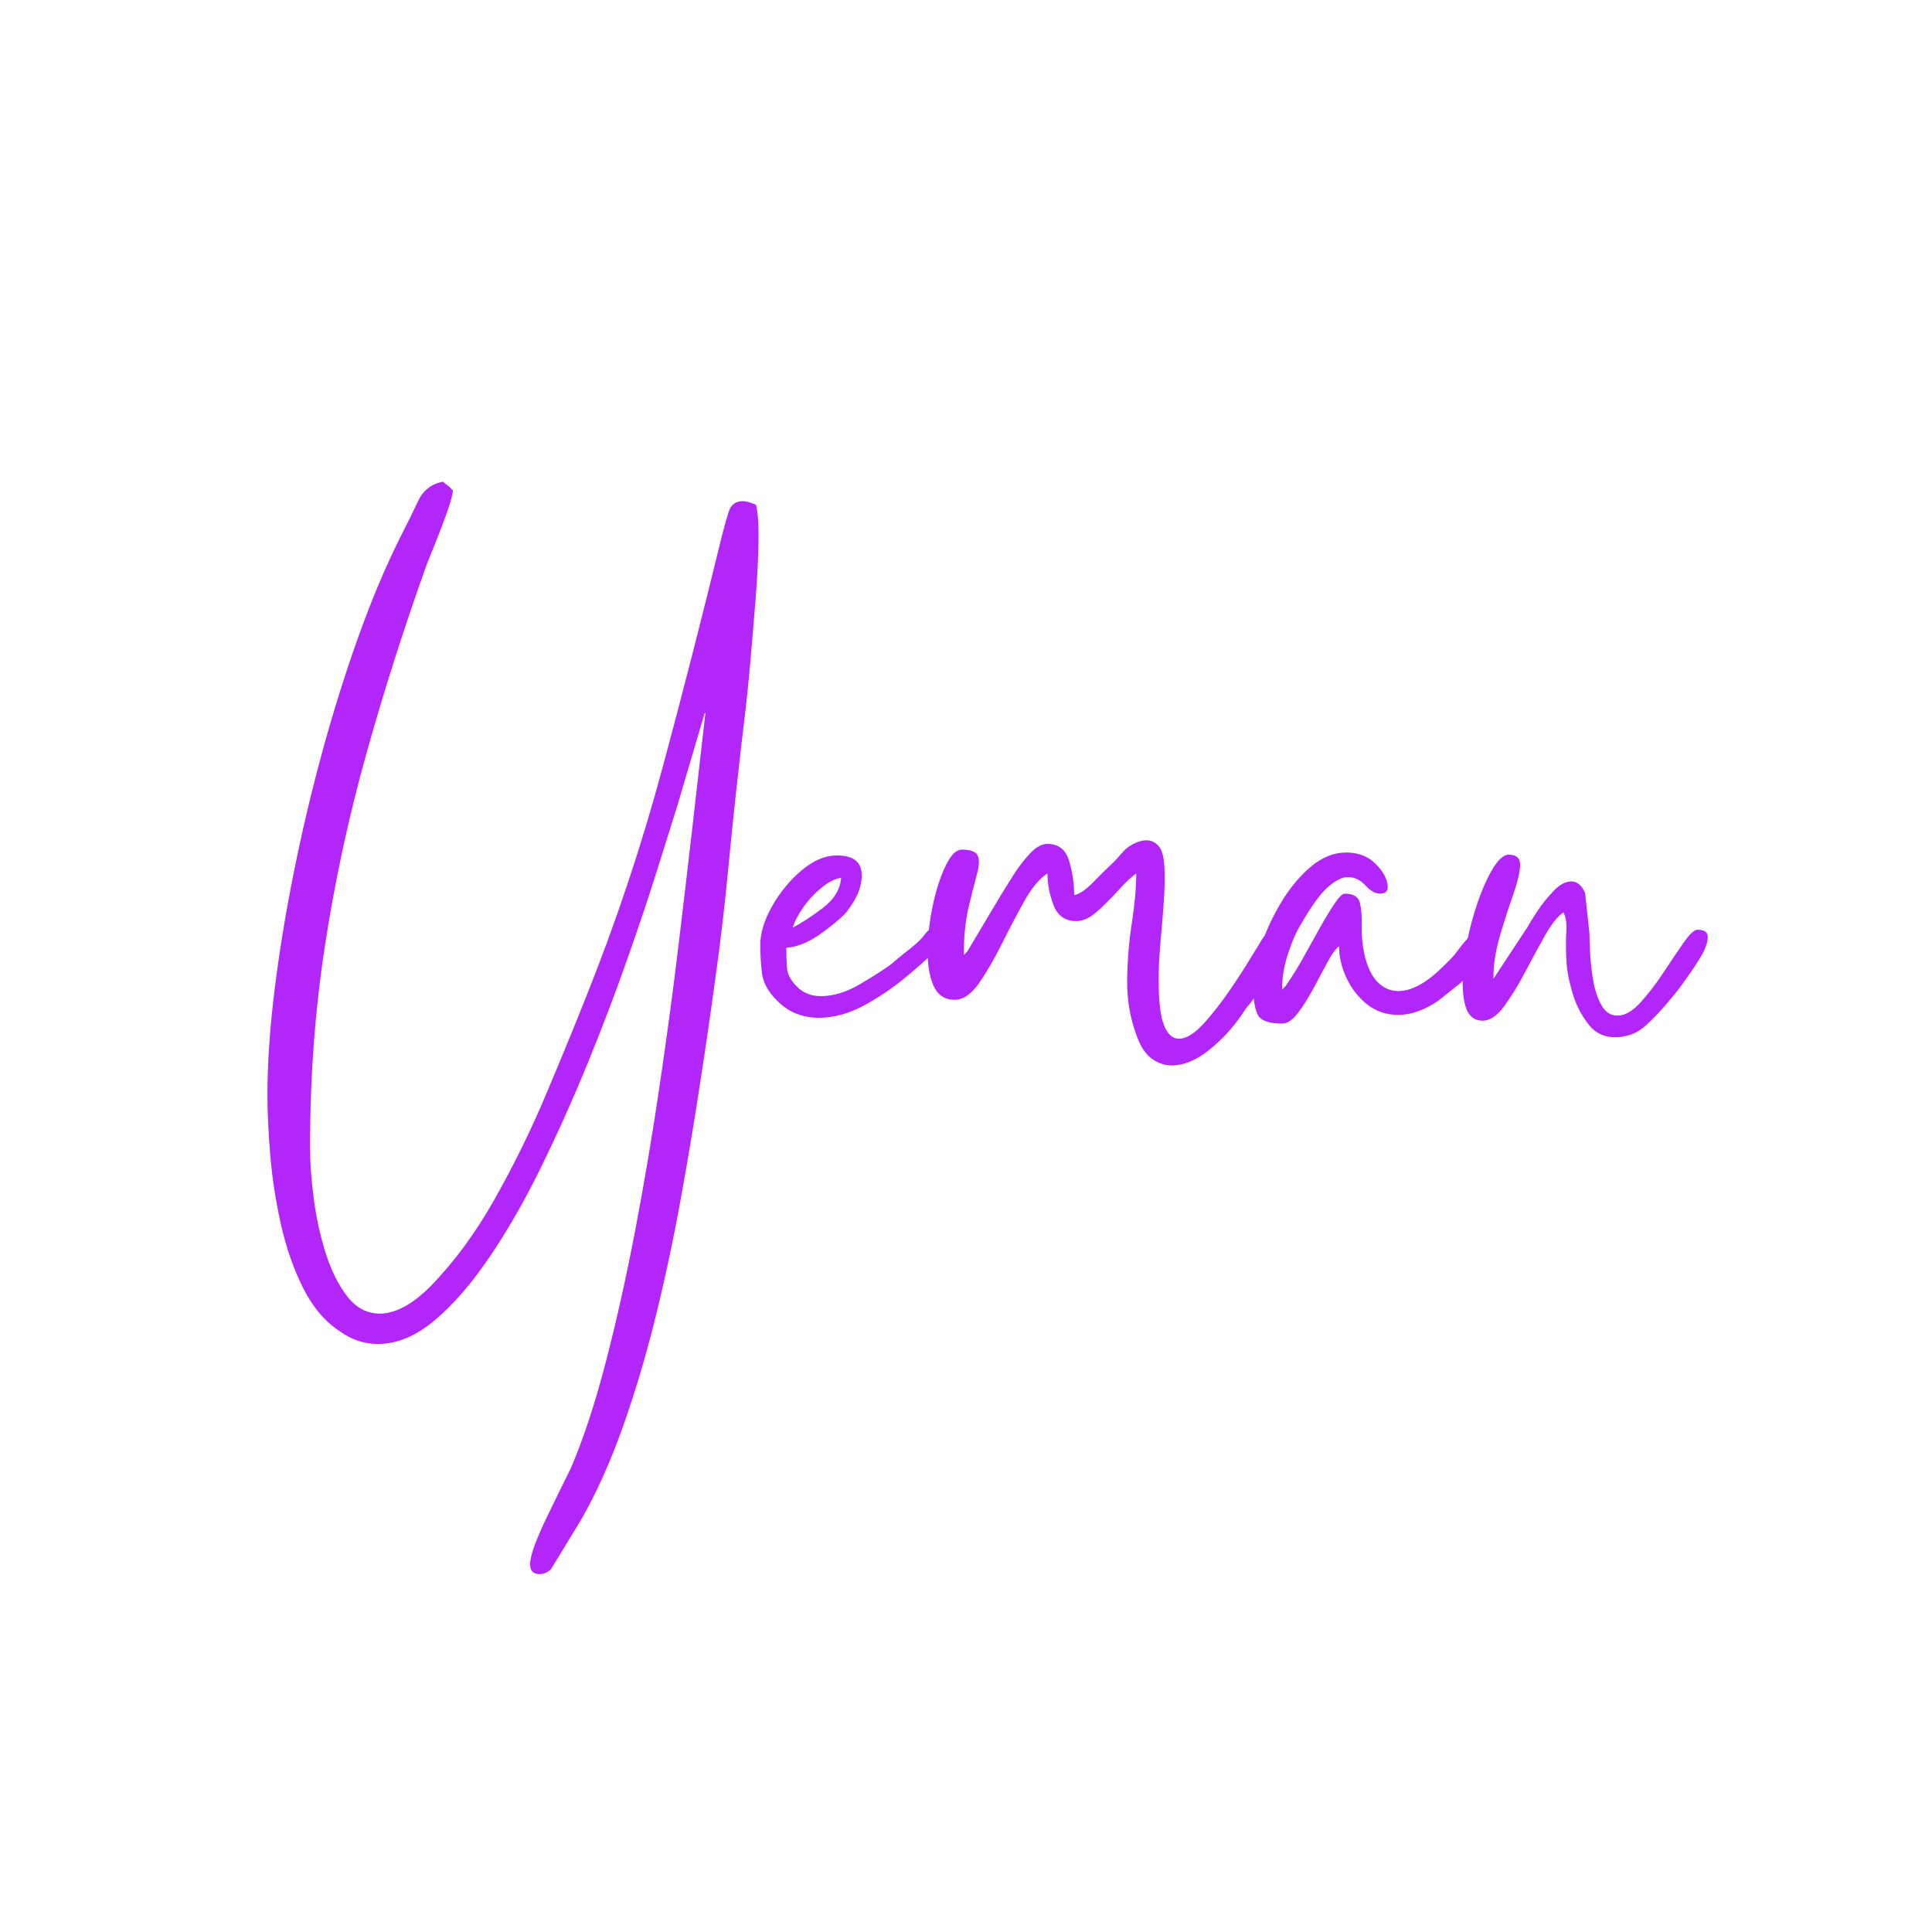 <svg xmlns="http://www.w3.org/2000/svg" xmlns:xlink="http://www.w3.org/1999/xlink" width="500" zoomAndPan="magnify" viewBox="0 0 375 375" height="500" preserveAspectRatio="xMidYMid meet" version="1.0"><defs><g/></defs><g fill="#b226f9" fill-opacity="1"><g transform="translate(49.113, 205.396)"><g><path d="M 2.797 7.141 C 2.797 1.16 3.238 -5.488 4.125 -12.812 C 5.02 -20.145 6.258 -27.781 7.844 -35.719 C 9.426 -43.656 11.289 -51.566 13.438 -59.453 C 15.594 -67.348 17.953 -74.863 20.516 -82 C 23.086 -89.145 25.773 -95.52 28.578 -101.125 C 29.973 -103.832 31.133 -106.188 32.062 -108.188 C 33 -110.195 34.594 -111.438 36.844 -111.906 L 38.234 -110.797 C 38.516 -110.422 38.676 -110.254 38.719 -110.297 C 38.77 -110.348 38.797 -110.375 38.797 -110.375 C 38.797 -109.625 38.445 -108.242 37.75 -106.234 C 37.051 -104.223 36.301 -102.238 35.5 -100.281 C 34.707 -98.32 34.125 -96.875 33.75 -95.938 C 29.27 -83.426 25.328 -71.055 21.922 -58.828 C 18.516 -46.598 15.852 -34.223 13.938 -21.703 C 12.02 -9.191 11.062 3.832 11.062 17.375 C 11.062 20.164 11.297 23.406 11.766 27.094 C 12.234 30.789 13.004 34.344 14.078 37.75 C 15.148 41.156 16.551 43.977 18.281 46.219 C 20.008 48.457 22.133 49.578 24.656 49.578 C 26.051 49.578 27.566 49.156 29.203 48.312 C 30.836 47.477 32.586 46.129 34.453 44.266 C 39.023 39.586 43.156 33.977 46.844 27.438 C 50.539 20.906 53.859 14.16 56.797 7.203 C 59.734 0.254 62.367 -6.16 64.703 -12.047 C 70.492 -26.516 75.422 -41.289 79.484 -56.375 C 83.547 -71.457 87.398 -86.516 91.047 -101.547 C 91.504 -103.316 91.941 -104.852 92.359 -106.156 C 92.785 -107.469 93.703 -108.125 95.109 -108.125 C 95.66 -108.125 96.5 -107.891 97.625 -107.422 C 98 -105.93 98.16 -103.551 98.109 -100.281 C 98.066 -97.008 97.879 -93.297 97.547 -89.141 C 97.223 -84.992 96.875 -80.816 96.5 -76.609 C 96.125 -72.41 95.727 -68.609 95.312 -65.203 C 94.895 -61.797 94.594 -59.203 94.406 -57.422 C 93.656 -50.891 92.93 -43.977 92.234 -36.688 C 91.535 -29.406 90.719 -22.453 89.781 -15.828 C 88.938 -9.566 87.953 -2.773 86.828 4.547 C 85.711 11.879 84.453 19.422 83.047 27.172 C 81.648 34.922 80.02 42.578 78.156 50.141 C 76.289 57.703 74.164 64.844 71.781 71.562 C 69.395 78.289 66.711 84.27 63.734 89.5 L 57.844 99.172 C 57.188 99.816 56.441 100.141 55.609 100.141 C 54.391 100.141 53.781 99.488 53.781 98.188 C 53.781 97.344 54.082 96.102 54.688 94.469 C 55.301 92.832 56.07 91.055 57 89.141 C 57.938 87.234 58.82 85.414 59.656 83.688 C 60.5 81.957 61.156 80.629 61.625 79.703 C 64.051 74.098 66.316 67.254 68.422 59.172 C 70.523 51.098 72.461 42.414 74.234 33.125 C 76.004 23.832 77.586 14.422 78.984 4.891 C 80.391 -4.629 81.602 -13.68 82.625 -22.266 C 83.656 -30.859 84.547 -38.422 85.297 -44.953 L 87.812 -67.094 C 87.633 -66.812 87.566 -66.766 87.609 -66.953 C 87.648 -67.141 87.582 -66.859 87.406 -66.109 L 82.359 -49.016 C 81.422 -46.035 80.133 -41.93 78.5 -36.703 C 76.863 -31.473 74.898 -25.613 72.609 -19.125 C 70.328 -12.633 67.785 -5.957 64.984 0.906 C 62.18 7.77 59.191 14.445 56.016 20.938 C 52.848 27.426 49.516 33.258 46.016 38.438 C 42.516 43.625 38.941 47.758 35.297 50.844 C 31.648 53.926 27.961 55.469 24.234 55.469 C 21.617 55.469 19.191 54.672 16.953 53.078 C 14.055 51.211 11.672 48.438 9.797 44.75 C 7.93 41.062 6.484 36.953 5.453 32.422 C 4.43 27.891 3.734 23.406 3.359 18.969 C 2.984 14.539 2.797 10.598 2.797 7.141 Z M 2.797 7.141 "/></g></g></g><g fill="#b226f9" fill-opacity="1"><g transform="translate(147.434, 205.396)"><g><path d="M 6.438 -25.344 C 8.219 -26.281 10.18 -27.566 12.328 -29.203 C 14.473 -30.836 15.641 -32.773 15.828 -35.016 C 14.609 -34.828 13.32 -34.172 11.969 -33.047 C 10.613 -31.93 9.445 -30.672 8.469 -29.266 C 7.488 -27.867 6.812 -26.562 6.438 -25.344 Z M 0.141 -21.984 C 0.141 -24.316 0.91 -26.836 2.453 -29.547 C 3.992 -32.254 5.906 -34.566 8.188 -36.484 C 10.477 -38.398 12.742 -39.359 14.984 -39.359 C 18.066 -39.359 19.676 -38.191 19.812 -35.859 C 19.957 -33.523 18.957 -31.004 16.812 -28.297 C 15.688 -27.078 14.004 -25.672 11.766 -24.078 C 9.523 -22.492 7.332 -21.609 5.188 -21.422 C 5.188 -19.93 5.234 -18.602 5.328 -17.438 C 5.422 -16.27 6.07 -15.078 7.281 -13.859 C 8.5 -12.648 10.039 -12.047 11.906 -12.047 C 14.332 -12.047 16.852 -12.816 19.469 -14.359 C 22.082 -15.898 24.086 -17.18 25.484 -18.203 C 26.047 -18.672 26.488 -19.047 26.812 -19.328 C 27.145 -19.609 27.547 -19.938 28.016 -20.312 C 29.973 -21.801 31.207 -22.895 31.719 -23.594 C 32.238 -24.301 32.68 -24.77 33.047 -25 C 33.422 -25.227 34.312 -25.344 35.719 -25.344 C 35.906 -24.32 35.973 -23.625 35.922 -23.25 C 35.879 -22.875 35.531 -22.312 34.875 -21.562 C 33.195 -19.883 31.07 -17.973 28.5 -15.828 C 25.938 -13.68 23.18 -11.812 20.234 -10.219 C 17.297 -8.633 14.379 -7.844 11.484 -7.844 C 9.992 -7.844 8.57 -8.098 7.219 -8.609 C 5.863 -9.129 4.578 -9.992 3.359 -11.203 C 1.68 -12.879 0.723 -14.602 0.484 -16.375 C 0.254 -18.156 0.141 -20.023 0.141 -21.984 Z M 0.141 -21.984 "/></g></g></g><g fill="#b226f9" fill-opacity="1"><g transform="translate(177.827, 205.396)"><g><path d="M 7.422 -11.344 C 5.461 -11.344 4.082 -12.32 3.281 -14.281 C 2.488 -16.25 2.141 -18.676 2.234 -21.562 C 2.328 -24.457 2.703 -27.352 3.359 -30.25 C 4.016 -33.145 4.832 -35.57 5.812 -37.531 C 6.789 -39.5 7.797 -40.484 8.828 -40.484 C 10.598 -40.484 11.645 -40.082 11.969 -39.281 C 12.301 -38.488 12.234 -37.254 11.766 -35.578 C 11.297 -33.898 10.758 -31.773 10.156 -29.203 C 9.551 -26.629 9.25 -23.57 9.25 -20.031 C 9.438 -20.219 9.57 -20.359 9.656 -20.453 C 9.75 -20.547 9.844 -20.641 9.938 -20.734 L 16.531 -31.797 C 17.094 -32.723 17.863 -33.957 18.844 -35.5 C 19.82 -37.039 20.895 -38.441 22.062 -39.703 C 23.227 -40.961 24.367 -41.594 25.484 -41.594 C 27.641 -41.594 29.039 -40.492 29.688 -38.297 C 30.344 -36.109 30.672 -33.895 30.672 -31.656 C 31.703 -31.844 32.961 -32.707 34.453 -34.25 C 35.953 -35.789 37.305 -37.117 38.516 -38.234 C 39.172 -38.984 39.754 -39.633 40.266 -40.188 C 40.773 -40.75 41.406 -41.219 42.156 -41.594 C 43.094 -42.062 43.938 -42.297 44.688 -42.297 C 45.613 -42.297 46.406 -41.922 47.062 -41.172 C 47.719 -40.43 48.094 -39.055 48.188 -37.047 C 48.281 -35.035 48.234 -32.723 48.047 -30.109 C 47.859 -27.492 47.645 -24.879 47.406 -22.266 C 47.176 -19.648 47.062 -17.363 47.062 -15.406 C 47.062 -11.113 47.41 -8.102 48.109 -6.375 C 48.805 -4.645 49.766 -3.781 50.984 -3.781 C 52.379 -3.781 53.941 -4.711 55.672 -6.578 C 57.398 -8.453 59.129 -10.648 60.859 -13.172 C 62.586 -15.691 64.055 -17.977 65.266 -20.031 C 65.922 -21.051 66.551 -22.078 67.156 -23.109 C 67.77 -24.141 68.82 -24.656 70.312 -24.656 C 70.594 -24.656 70.895 -24.469 71.219 -24.094 C 71.551 -23.719 71.719 -23.297 71.719 -22.828 C 71.719 -22.266 71.438 -21.469 70.875 -20.438 C 70.312 -19.414 69.723 -18.414 69.109 -17.438 C 68.504 -16.457 68.02 -15.688 67.656 -15.125 C 67.281 -14.469 66.953 -13.906 66.672 -13.438 C 66.391 -12.977 66.016 -12.375 65.547 -11.625 C 65.172 -11.062 64.797 -10.57 64.422 -10.156 C 64.055 -9.738 63.641 -9.156 63.172 -8.406 C 61.391 -5.789 59.258 -3.5 56.781 -1.531 C 54.312 0.426 51.91 1.406 49.578 1.406 C 48.273 1.406 47.016 0.984 45.797 0.141 C 44.586 -0.703 43.609 -2.148 42.859 -4.203 C 41.547 -7.66 40.91 -11.301 40.953 -15.125 C 41.004 -18.957 41.312 -22.691 41.875 -26.328 C 42.438 -29.973 42.719 -33.148 42.719 -35.859 C 41.781 -35.203 40.633 -34.125 39.281 -32.625 C 37.926 -31.133 36.551 -29.758 35.156 -28.5 C 33.758 -27.238 32.406 -26.609 31.094 -26.609 C 28.945 -26.609 27.473 -27.633 26.672 -29.688 C 25.879 -31.75 25.484 -33.805 25.484 -35.859 C 23.898 -34.828 22.383 -33.004 20.938 -30.391 C 19.488 -27.773 18.039 -25.02 16.594 -22.125 C 15.145 -19.227 13.695 -16.727 12.25 -14.625 C 10.801 -12.531 9.285 -11.438 7.703 -11.344 Z M 7.422 -11.344 "/></g></g></g><g fill="#b226f9" fill-opacity="1"><g transform="translate(243.235, 205.396)"><g><path d="M 0 -14.141 C 0 -16.109 0.461 -18.535 1.391 -21.422 C 2.328 -24.316 3.633 -27.188 5.312 -30.031 C 7 -32.883 8.938 -35.242 11.125 -37.109 C 13.32 -38.984 15.633 -39.922 18.062 -39.922 C 20.301 -39.922 22.117 -39.266 23.516 -37.953 C 24.922 -36.648 25.766 -35.32 26.047 -33.969 C 26.328 -32.613 25.863 -31.938 24.656 -31.938 C 23.719 -31.938 22.758 -32.473 21.781 -33.547 C 20.801 -34.617 19.656 -35.156 18.344 -35.156 C 17.32 -35.156 16.086 -34.547 14.641 -33.328 C 13.191 -32.117 11.441 -29.738 9.391 -26.188 C 8.453 -24.695 7.586 -22.758 6.797 -20.375 C 6.004 -18 5.609 -15.645 5.609 -13.312 C 5.785 -13.5 5.852 -13.566 5.812 -13.516 C 5.77 -13.473 5.93 -13.633 6.297 -14 L 7.422 -15.688 C 8.172 -16.812 9.035 -18.258 10.016 -20.031 C 10.992 -21.801 11.992 -23.598 13.016 -25.422 C 14.047 -27.242 14.984 -28.785 15.828 -30.047 C 16.672 -31.305 17.32 -31.938 17.781 -31.938 C 19.469 -31.938 20.453 -31.328 20.734 -30.109 C 21.016 -28.898 21.129 -27.406 21.078 -25.625 C 21.035 -23.852 21.195 -22.082 21.562 -20.312 C 22.125 -17.789 22.988 -15.945 24.156 -14.781 C 25.32 -13.613 26.656 -13.031 28.156 -13.031 C 30.77 -13.031 33.664 -14.613 36.844 -17.781 C 38.145 -19 39.078 -20.004 39.641 -20.797 C 40.203 -21.586 40.945 -22.5 41.875 -23.531 C 42.531 -24.469 43.375 -24.938 44.406 -24.938 C 45.426 -24.938 45.863 -24.07 45.719 -22.344 C 45.582 -20.613 43.742 -18.02 40.203 -14.562 L 36 -11.203 C 33.289 -9.336 30.676 -8.406 28.156 -8.406 C 25.82 -8.406 23.789 -9.102 22.062 -10.5 C 20.332 -11.906 19 -13.633 18.062 -15.688 C 17.133 -17.738 16.672 -19.742 16.672 -21.703 C 16.016 -21.242 15.266 -20.219 14.422 -18.625 C 13.586 -17.039 12.676 -15.336 11.688 -13.516 C 10.707 -11.691 9.703 -10.102 8.672 -8.75 C 7.648 -7.395 6.629 -6.719 5.609 -6.719 C 2.992 -6.719 1.406 -7.32 0.844 -8.531 C 0.281 -9.75 0 -11.617 0 -14.141 Z M 0 -14.141 "/></g></g></g><g fill="#b226f9" fill-opacity="1"><g transform="translate(283.852, 205.396)"><g><path d="M 3.922 -7.281 C 2.148 -7.281 1.004 -8.352 0.484 -10.5 C -0.023 -12.645 -0.094 -15.328 0.281 -18.547 C 0.656 -21.773 1.332 -25 2.312 -28.219 C 3.289 -31.445 4.383 -34.133 5.594 -36.281 C 6.812 -38.426 7.938 -39.5 8.969 -39.5 C 10.551 -39.5 11.297 -38.773 11.203 -37.328 C 11.109 -35.879 10.641 -33.961 9.797 -31.578 C 8.961 -29.203 8.125 -26.586 7.281 -23.734 C 6.438 -20.891 6.016 -18.113 6.016 -15.406 L 12.75 -25.625 C 13.031 -26.188 13.633 -27.164 14.562 -28.562 C 15.5 -29.969 16.551 -31.273 17.719 -32.484 C 18.883 -33.703 20.031 -34.312 21.156 -34.312 C 22.27 -34.312 23.156 -33.566 23.812 -32.078 L 24.656 -24.234 C 24.656 -23.391 24.703 -22.078 24.797 -20.297 C 24.891 -18.523 25.098 -16.727 25.422 -14.906 C 25.742 -13.094 26.281 -11.531 27.031 -10.219 C 27.781 -8.914 28.805 -8.266 30.109 -8.266 C 31.516 -8.266 32.988 -9.102 34.531 -10.781 C 36.07 -12.469 37.562 -14.406 39 -16.594 C 40.445 -18.789 41.754 -20.727 42.922 -22.406 C 44.098 -24.094 45.008 -24.938 45.656 -24.938 C 47.062 -24.938 47.719 -24.395 47.625 -23.312 C 47.531 -22.238 47.062 -21.004 46.219 -19.609 C 45.375 -18.211 44.508 -16.906 43.625 -15.688 C 42.738 -14.469 42.203 -13.723 42.016 -13.453 C 41.359 -12.609 40.469 -11.531 39.344 -10.219 C 38.227 -8.914 37.062 -7.703 35.844 -6.578 C 34.633 -5.461 33.473 -4.766 32.359 -4.484 C 31.422 -4.203 30.531 -4.062 29.688 -4.062 C 27.539 -4.062 25.836 -4.852 24.578 -6.438 C 23.316 -8.031 22.359 -9.758 21.703 -11.625 C 20.773 -14.426 20.266 -16.922 20.172 -19.109 C 20.078 -21.305 20.078 -23.176 20.172 -24.719 C 20.266 -26.258 20.078 -27.453 19.609 -28.297 C 18.484 -27.547 17.289 -26.051 16.031 -23.812 C 14.77 -21.57 13.461 -19.164 12.109 -16.594 C 10.754 -14.031 9.398 -11.836 8.047 -10.016 C 6.691 -8.191 5.316 -7.281 3.922 -7.281 Z M 3.922 -7.281 "/></g></g></g></svg>